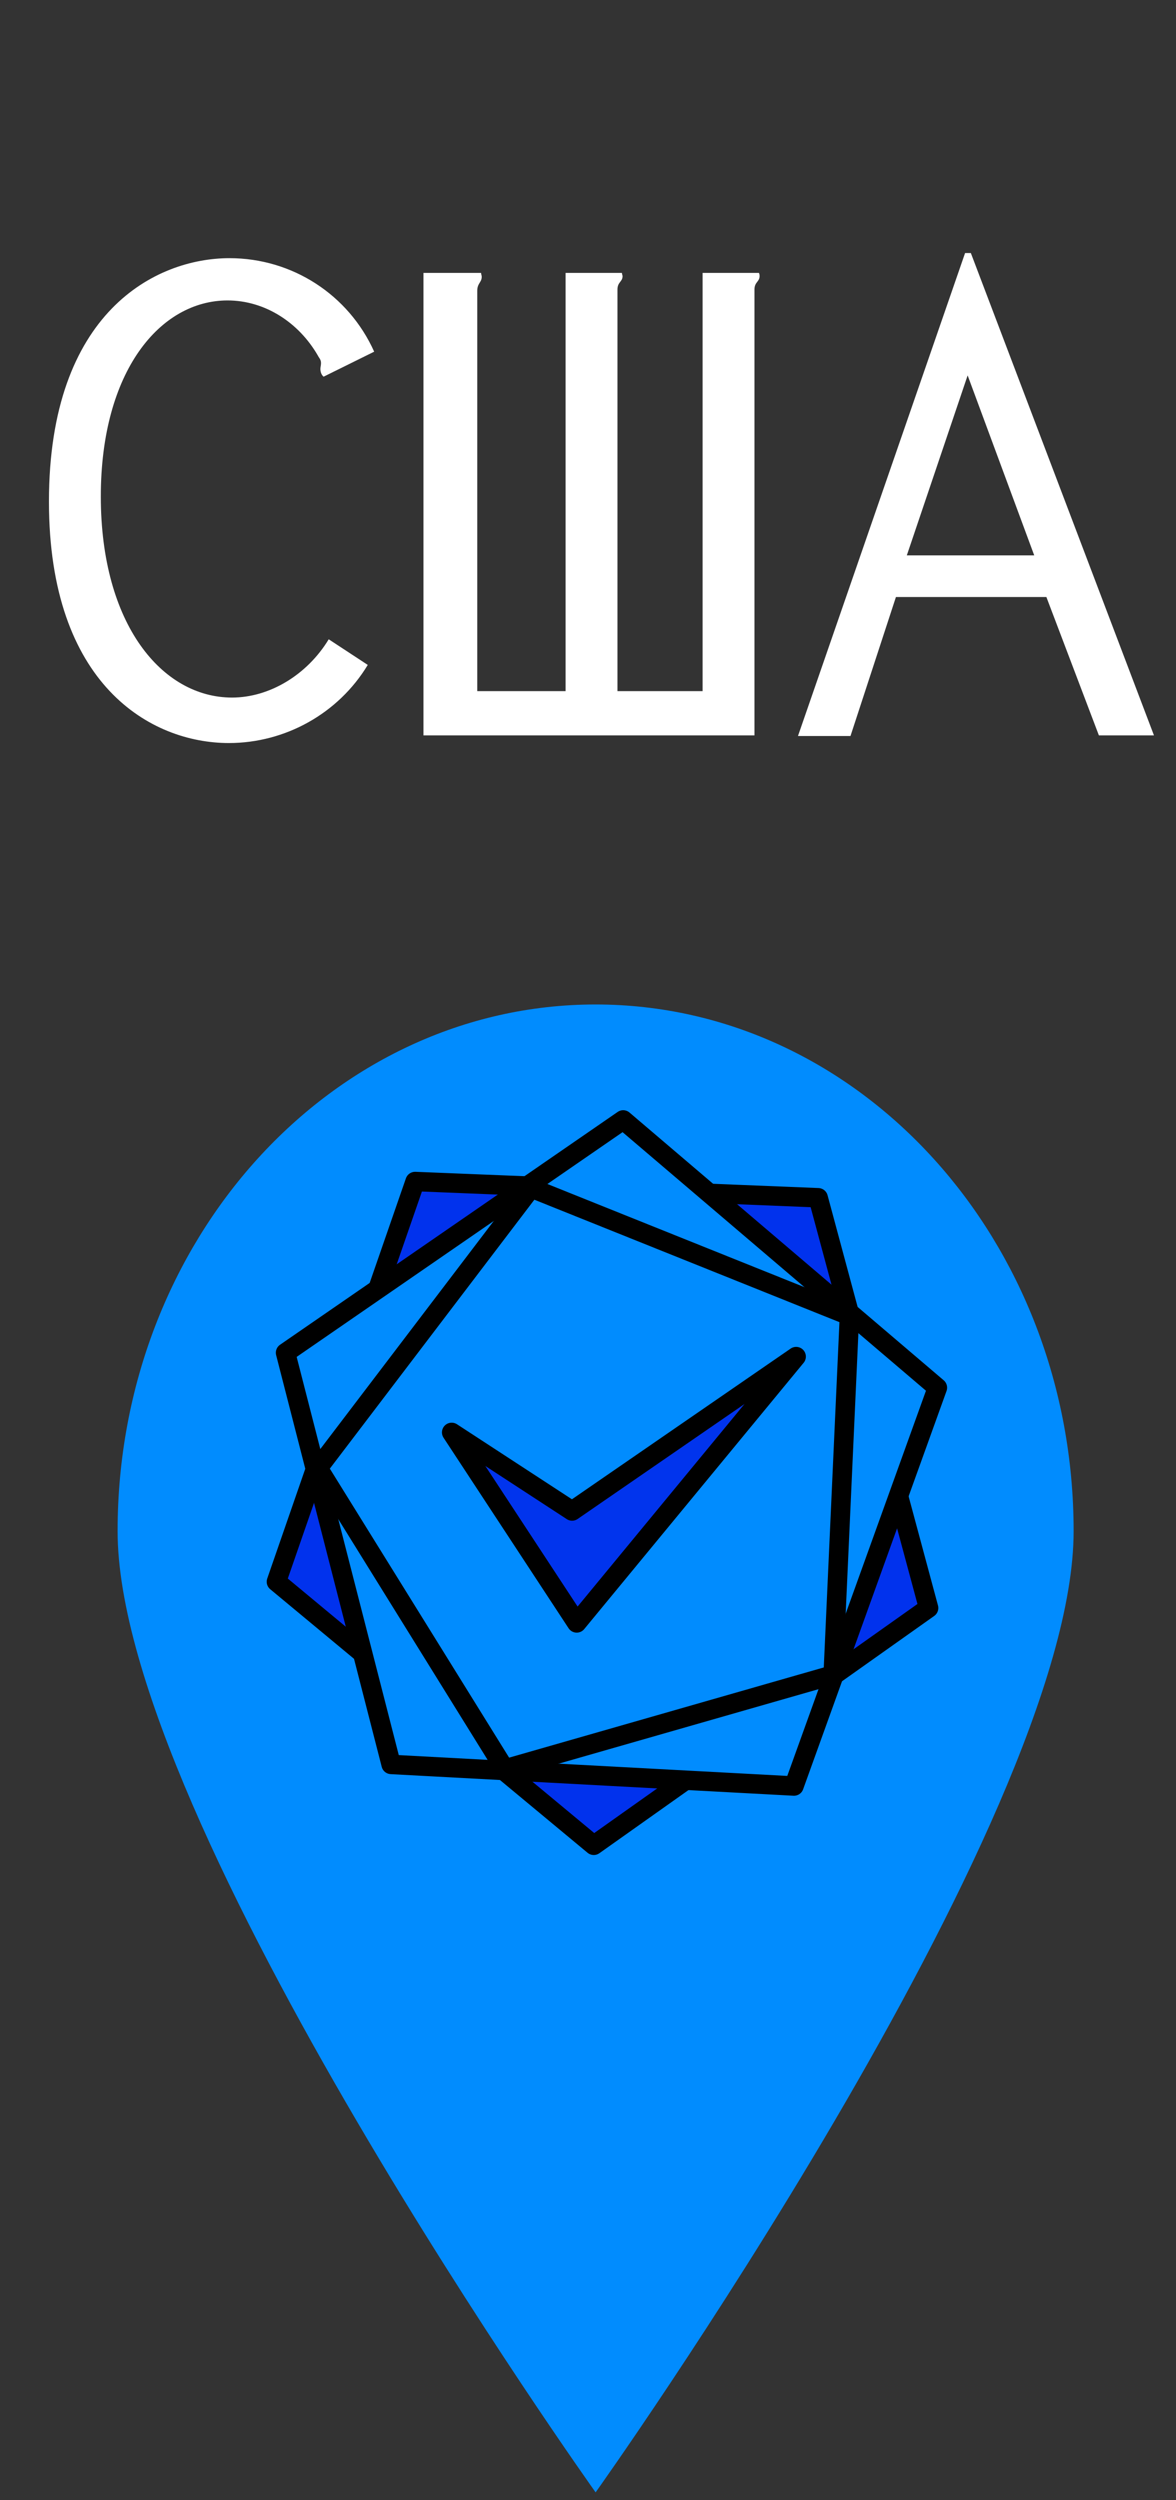 <?xml version="1.0" encoding="UTF-8" standalone="no"?>
<svg
   width="40"
   height="85"
   viewBox="0 0 40 85"
   fill="none"
   version="1.1"
   id="svg3"
   sodipodi:docname="Group_87_1.svg"
   inkscape:version="1.3.2 (091e20e, 2023-11-25, custom)"
   xmlns:inkscape="http://www.inkscape.org/namespaces/inkscape"
   xmlns:sodipodi="http://sodipodi.sourceforge.net/DTD/sodipodi-0.dtd"
   xmlns="http://www.w3.org/2000/svg"
   xmlns:svg="http://www.w3.org/2000/svg">
  <rect x="0" y="0" width="40" height="85" fill="#333333" stroke="none"/>
  <defs
     id="defs3" />
  <sodipodi:namedview
     id="namedview3"
     pagecolor="#ffffff"
     bordercolor="#000000"
     borderopacity="0.25"
     inkscape:showpageshadow="2"
     inkscape:pageopacity="0.0"
     inkscape:pagecheckerboard="0"
     inkscape:deskcolor="#d1d1d1"
     inkscape:zoom="9.5647059"
     inkscape:cx="20.021525"
     inkscape:cy="42.5"
     inkscape:window-width="1920"
     inkscape:window-height="1009"
     inkscape:window-x="-8"
     inkscape:window-y="-8"
     inkscape:window-maximized="1"
     inkscape:current-layer="svg3" />
  <path
     d="M7.806 8.777C9.94 8.777 11.856 10.018 12.727 11.956L11.007 12.806C10.898 12.719 10.898 12.566 10.898 12.544C10.898 12.479 10.919 12.414 10.919 12.348C10.919 12.218 10.854 12.174 10.811 12.087C10.157 10.955 9.003 10.214 7.74 10.214C5.454 10.214 3.429 12.61 3.429 16.878C3.429 21.233 5.519 23.715 7.893 23.715C9.156 23.715 10.441 22.953 11.181 21.734L12.509 22.605C11.508 24.26 9.7 25.261 7.784 25.261C5.127 25.261 1.665 23.28 1.665 17.052C1.665 10.606 5.301 8.777 7.806 8.777ZM14.404 25V9.278H16.363C16.363 9.321 16.385 9.365 16.385 9.409C16.385 9.605 16.233 9.626 16.233 9.888V23.497H19.238V9.278H21.154C21.154 9.321 21.176 9.365 21.176 9.387C21.176 9.583 21.002 9.583 21.002 9.844V23.497H23.898V9.278H25.814C25.836 9.321 25.836 9.365 25.836 9.387C25.836 9.583 25.662 9.583 25.662 9.844V25H14.404ZM27.142 25.022L32.826 8.603H33.022L39.25 25H37.377L35.591 20.296H30.474L28.928 25.022H27.142ZM35.178 18.881L32.913 12.762L30.844 18.881H35.178Z"
     fill="white"
     id="path1" />
  <path
     d="m 36.518,52.054 c 0,9.889 -16.259,32.678 -16.259,32.678 0,0 -16.259,-22.789 -16.259,-32.678 0,-9.889 7.279,-17.905 16.259,-17.905 8.979,0 16.259,8.017 16.259,17.905 z"
     fill="#F0B411"
     id="path4"
     style="fill:#018cfe;fill-opacity:1" />
  <path
     fill="#e7e7e7"
     stroke="#cccccc"
     style="color:#000000;fill:#0132ed;fill-opacity:1;stroke:#000000;stroke-opacity:1"
     stroke-width="0.661"
     stroke-linejoin="round"
     stroke-dashoffset=""
     fill-rule="nonzero"
     id="knest1"
     d="m 9.402,53.774 4.717,-13.606 13.71,0.552 3.756,13.947 -11.389,8.067 z"
     fill-opacity="1" />
  <path
     fill="#e9e9e9"
     stroke="#cccccc"
     style="color:#000000;fill:#018cfe;fill-opacity:1;stroke:#000000;stroke-opacity:1"
     stroke-width="0.661"
     stroke-linejoin="round"
     stroke-dashoffset=""
     fill-rule="nonzero"
     d="M 31.884,47.177 27.006,60.719 13.304,59.985 9.713,45.989 21.197,38.074 Z"
     fill-opacity="1"
     id="knest2" />
  <path
     fill="#ececec"
     stroke="#cccccc"
     style="color:#000000;fill:none;fill-opacity:1;stroke:#000000;stroke-width:0.661;stroke-miterlimit:4;stroke-dasharray:none;stroke-opacity:1"
     stroke-width="0.661"
     stroke-linejoin="round"
     stroke-dashoffset=""
     fill-rule="nonzero"
     d="m 28.893,44.73 -0.554,12.21 -11.171,3.201 -6.35,-10.231 7.247,-9.524 z"
     fill-opacity="1"
     id="knest3" />
  <path
     fill="#e9e9e9"
     stroke="#cccccc"
     style="color:#000000;fill:#0134ed;fill-opacity:1;stroke:#000000;stroke-opacity:1"
     stroke-width="0.661"
     stroke-linejoin="round"
     stroke-dashoffset=""
     fill-rule="nonzero"
     id="eagle"
     d="M 19.459,51.369 27.08,46.12 19.616,55.174 15.363,48.697 Z"
     fill-opacity="1" />
</svg>
